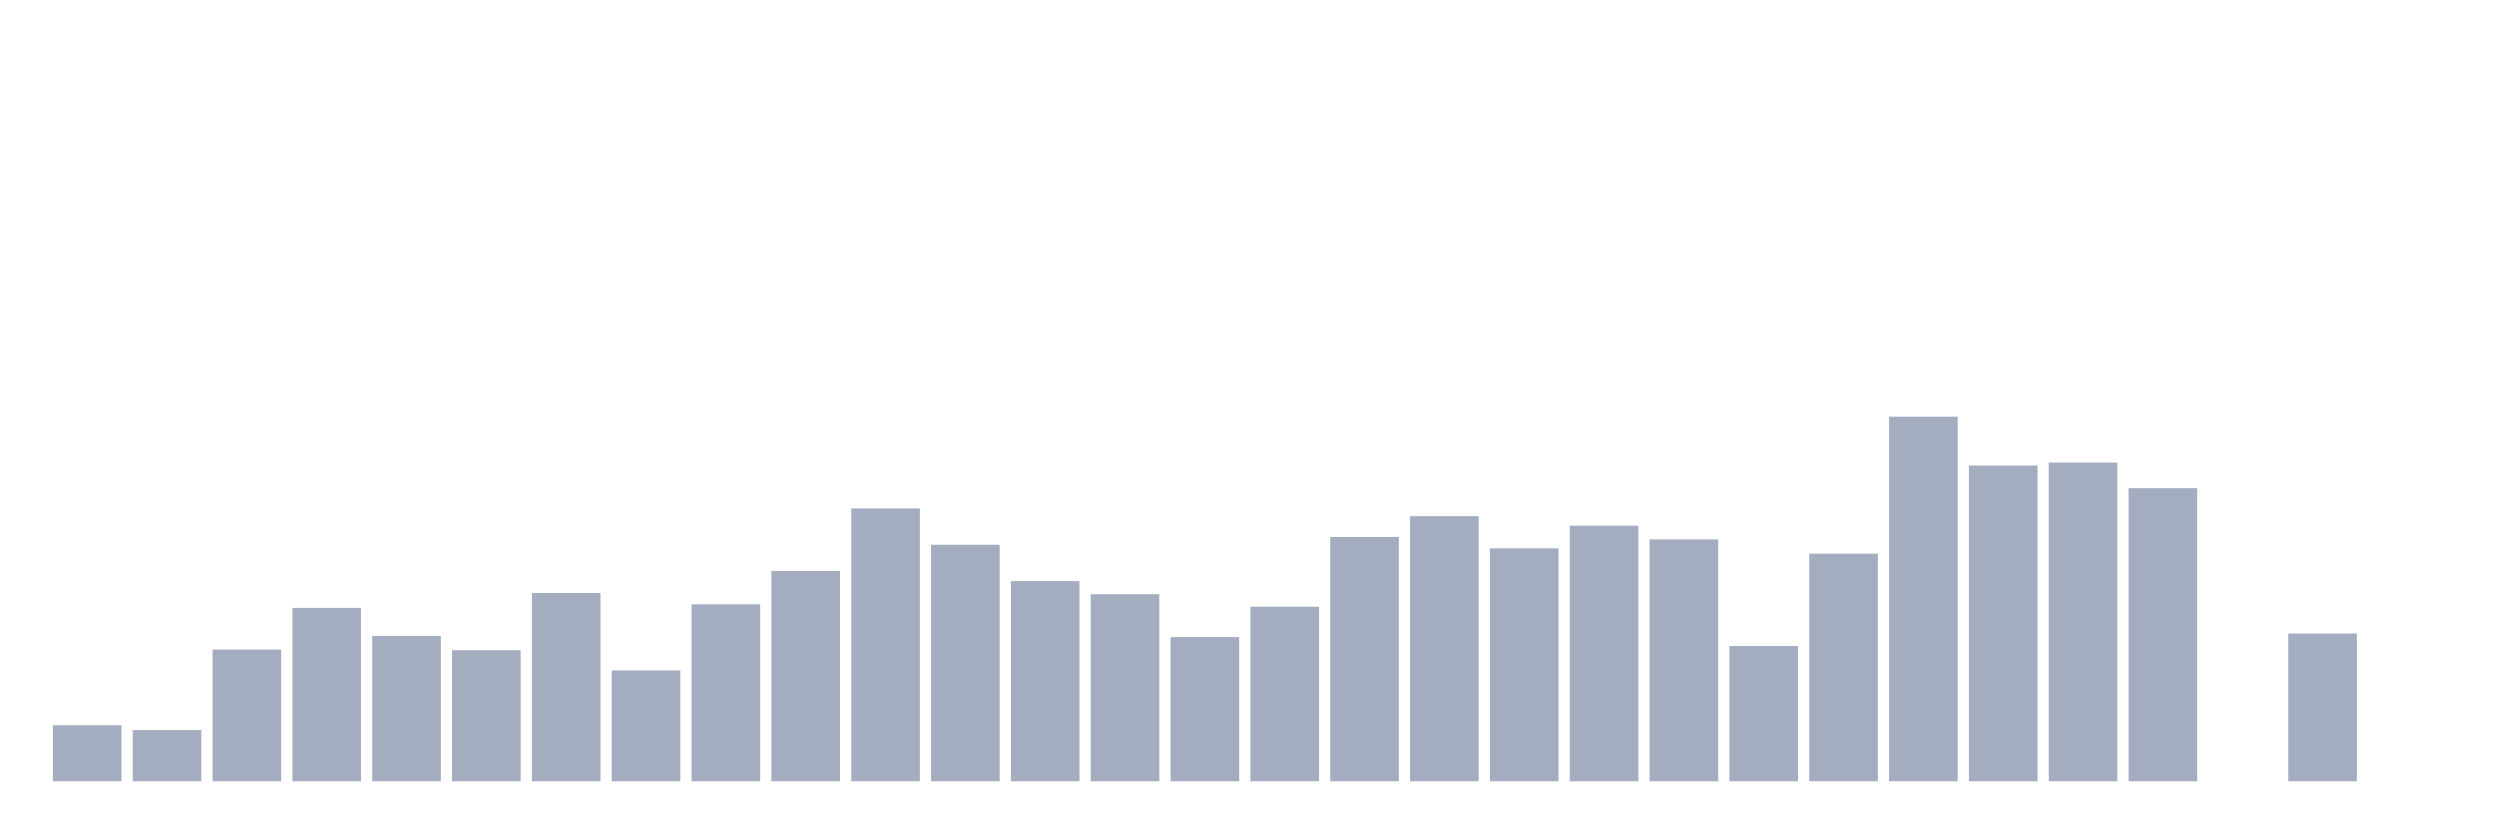 <svg xmlns="http://www.w3.org/2000/svg" viewBox="0 0 480 160"><g transform="translate(10,10)"><rect class="bar" x="0.153" width="13.175" y="129.248" height="10.752" fill="rgb(164,173,192)"></rect><rect class="bar" x="15.482" width="13.175" y="130.163" height="9.837" fill="rgb(164,173,192)"></rect><rect class="bar" x="30.81" width="13.175" y="114.722" height="25.278" fill="rgb(164,173,192)"></rect><rect class="bar" x="46.138" width="13.175" y="106.716" height="33.284" fill="rgb(164,173,192)"></rect><rect class="bar" x="61.466" width="13.175" y="112.092" height="27.908" fill="rgb(164,173,192)"></rect><rect class="bar" x="76.794" width="13.175" y="114.837" height="25.163" fill="rgb(164,173,192)"></rect><rect class="bar" x="92.123" width="13.175" y="103.856" height="36.144" fill="rgb(164,173,192)"></rect><rect class="bar" x="107.451" width="13.175" y="118.725" height="21.275" fill="rgb(164,173,192)"></rect><rect class="bar" x="122.779" width="13.175" y="106.029" height="33.971" fill="rgb(164,173,192)"></rect><rect class="bar" x="138.107" width="13.175" y="99.624" height="40.376" fill="rgb(164,173,192)"></rect><rect class="bar" x="153.436" width="13.175" y="87.614" height="52.386" fill="rgb(164,173,192)"></rect><rect class="bar" x="168.764" width="13.175" y="94.592" height="45.408" fill="rgb(164,173,192)"></rect><rect class="bar" x="184.092" width="13.175" y="101.569" height="38.431" fill="rgb(164,173,192)"></rect><rect class="bar" x="199.42" width="13.175" y="104.085" height="35.915" fill="rgb(164,173,192)"></rect><rect class="bar" x="214.748" width="13.175" y="112.32" height="27.68" fill="rgb(164,173,192)"></rect><rect class="bar" x="230.077" width="13.175" y="106.487" height="33.513" fill="rgb(164,173,192)"></rect><rect class="bar" x="245.405" width="13.175" y="93.105" height="46.895" fill="rgb(164,173,192)"></rect><rect class="bar" x="260.733" width="13.175" y="89.101" height="50.899" fill="rgb(164,173,192)"></rect><rect class="bar" x="276.061" width="13.175" y="95.278" height="44.722" fill="rgb(164,173,192)"></rect><rect class="bar" x="291.39" width="13.175" y="90.931" height="49.069" fill="rgb(164,173,192)"></rect><rect class="bar" x="306.718" width="13.175" y="93.562" height="46.438" fill="rgb(164,173,192)"></rect><rect class="bar" x="322.046" width="13.175" y="114.036" height="25.964" fill="rgb(164,173,192)"></rect><rect class="bar" x="337.374" width="13.175" y="96.307" height="43.693" fill="rgb(164,173,192)"></rect><rect class="bar" x="352.702" width="13.175" y="70" height="70" fill="rgb(164,173,192)"></rect><rect class="bar" x="368.031" width="13.175" y="79.379" height="60.621" fill="rgb(164,173,192)"></rect><rect class="bar" x="383.359" width="13.175" y="78.807" height="61.193" fill="rgb(164,173,192)"></rect><rect class="bar" x="398.687" width="13.175" y="83.725" height="56.275" fill="rgb(164,173,192)"></rect><rect class="bar" x="414.015" width="13.175" y="140" height="0" fill="rgb(164,173,192)"></rect><rect class="bar" x="429.344" width="13.175" y="111.634" height="28.366" fill="rgb(164,173,192)"></rect><rect class="bar" x="444.672" width="13.175" y="140" height="0" fill="rgb(164,173,192)"></rect></g></svg>